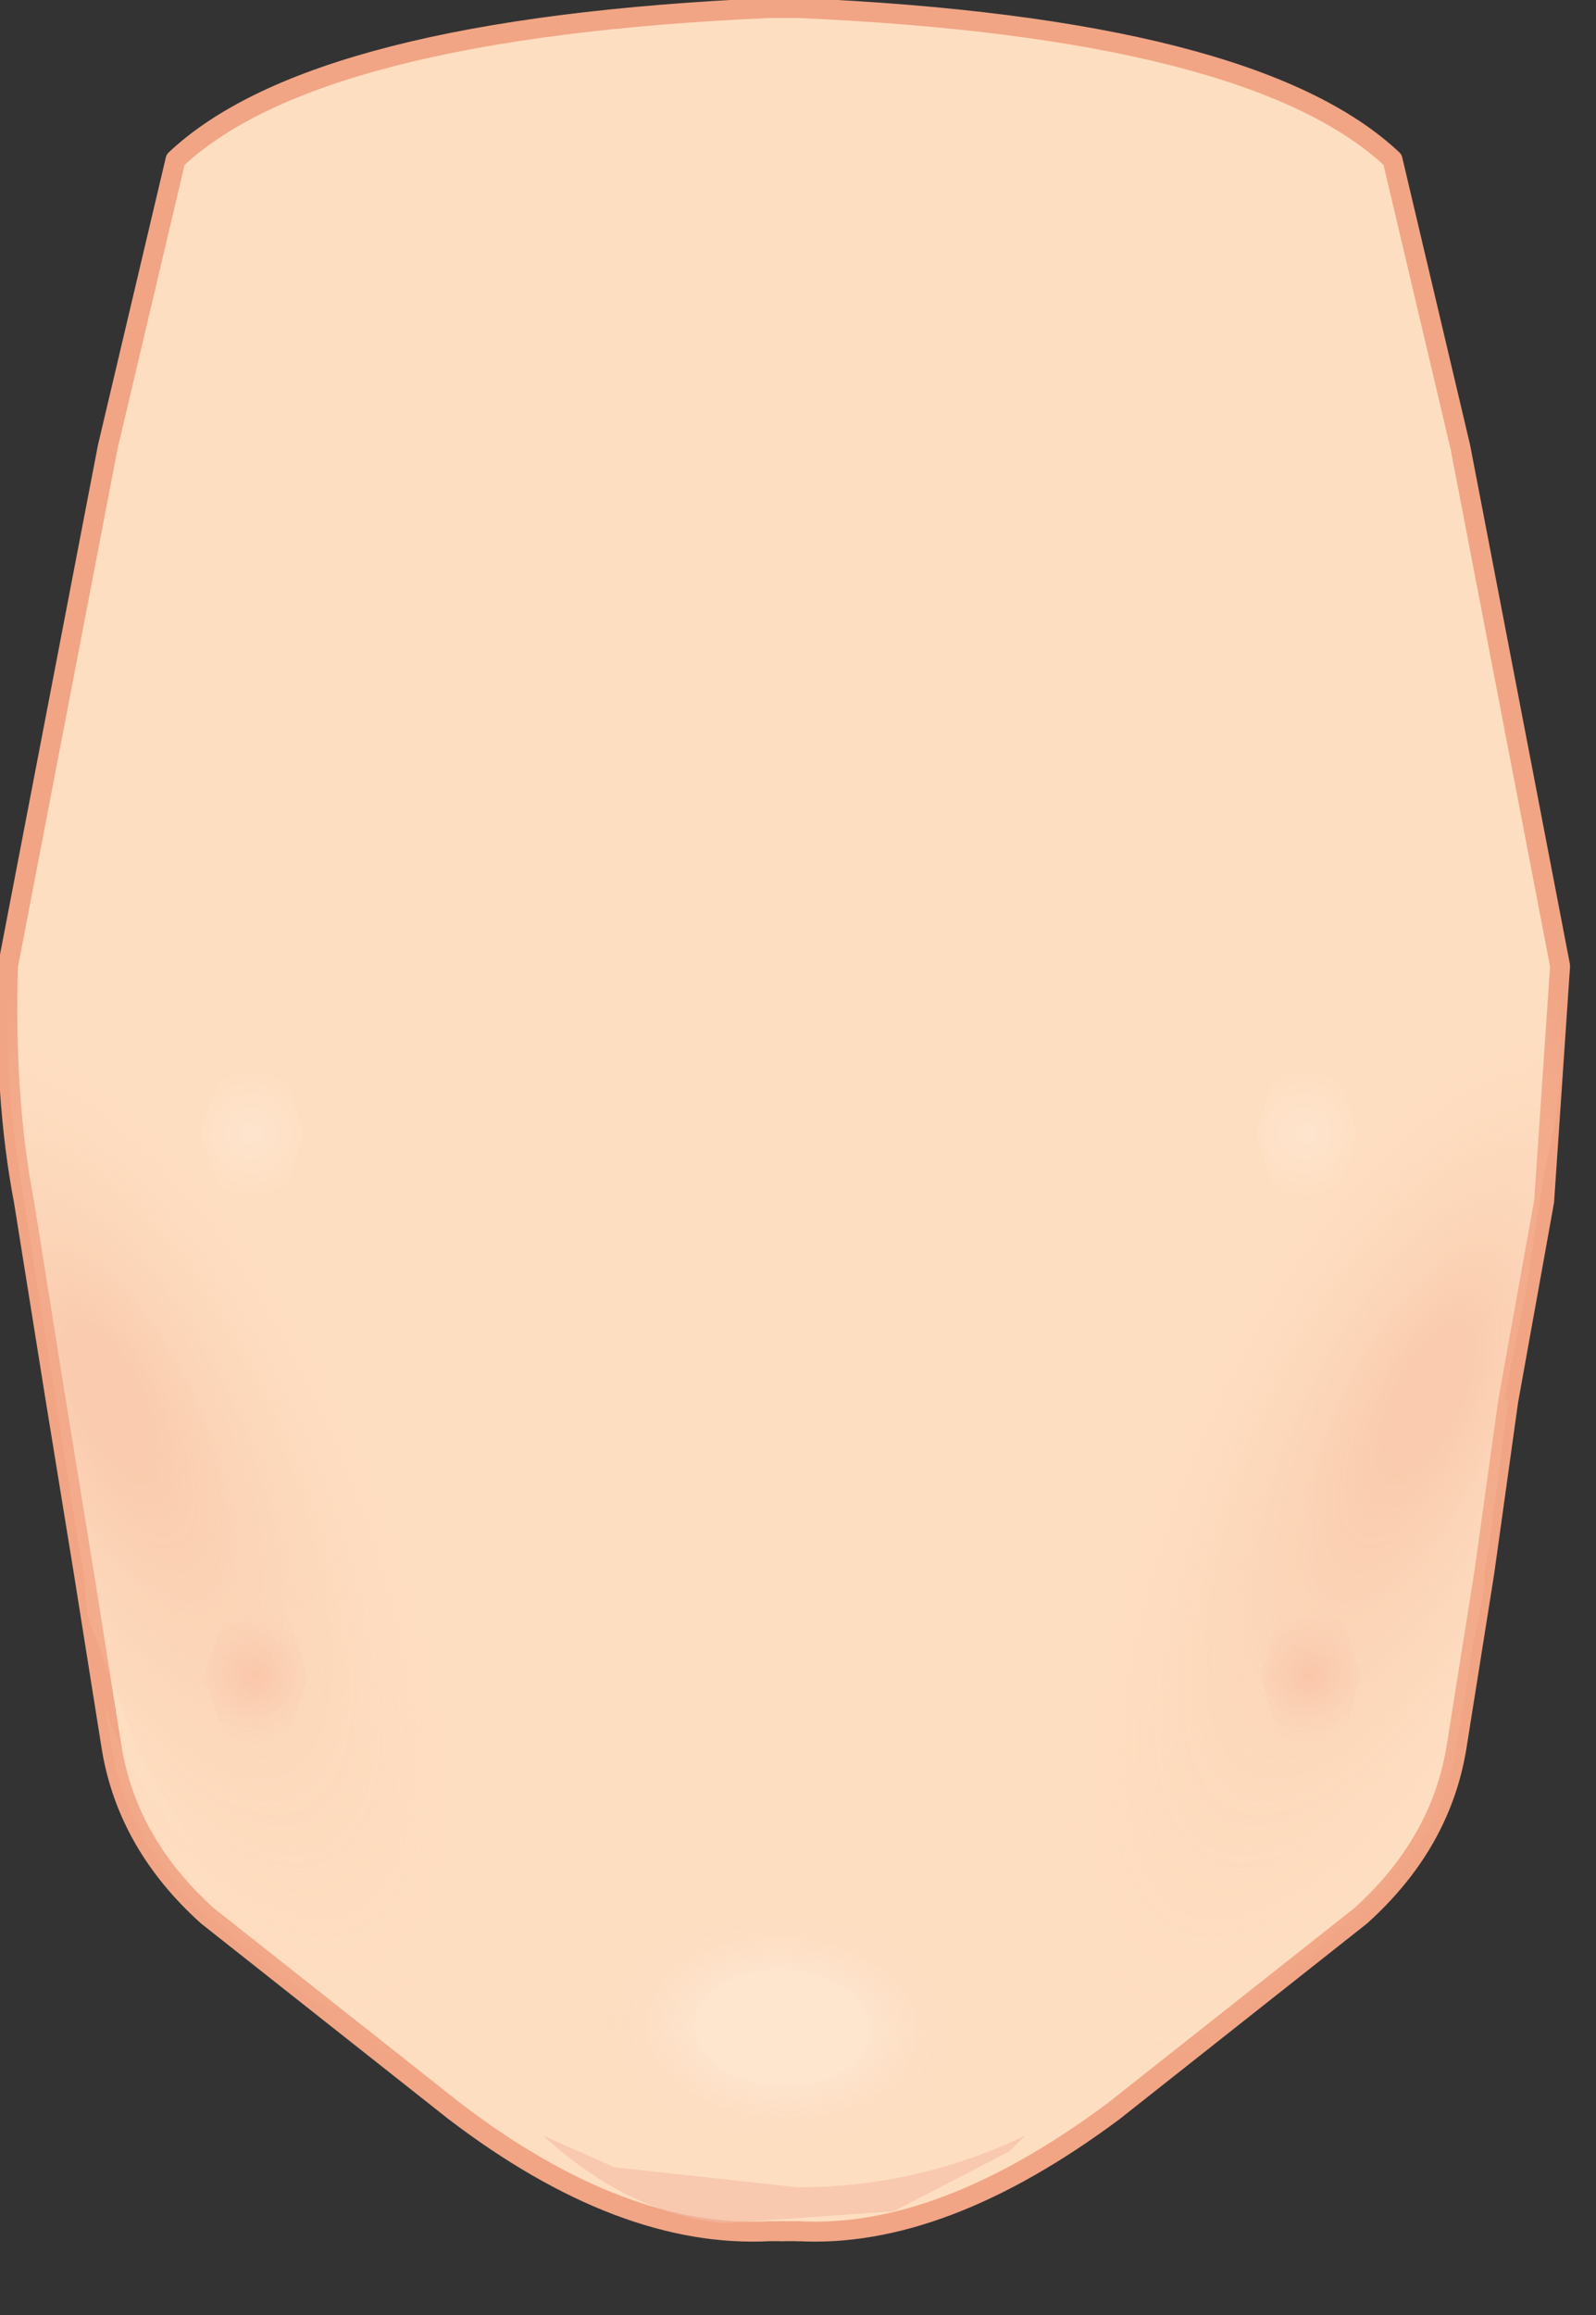 <?xml version="1.0" encoding="utf-8"?>
<svg version="1.1" id="Layer_1"
xmlns="http://www.w3.org/2000/svg"
xmlns:xlink="http://www.w3.org/1999/xlink"
xmlns:author="http://www.sothink.com"
width="20px" height="29px"
xml:space="preserve">
<rect width="100%" height="100%" fill="#333333" stroke="none"/>
<g id="60" transform="matrix(1, 0, 0, 1, -60.2, -18)">
<path style="fill:#FEDEC1;fill-opacity:1" d="M70,18.1L70.05 18.1L70.1 18.1L70.2 18.1Q75.9 18.35 77.65 20L78.5 23.6L79.75 30.1L79.55 33.05L79.1 35.55L78.8 37.7L78.45 39.9Q78.25 41.1 77.25 42L74.15 44.45Q72 46.05 70.2 45.95L70 45.95L69.85 45.95Q68 46.05 65.9 44.45L62.8 42Q61.8 41.1 61.6 39.9L61.25 37.7L60.9 35.55L60.5 33.05Q60.25 31.75 60.3 30.1L61.55 23.6L62.4 20Q64.15 18.35 69.85 18.1L69.9 18.1L70 18.1" />
<path style="fill:none;stroke-width:0.25;stroke-linecap:round;stroke-linejoin:round;stroke-miterlimit:3;stroke:#F1A585;stroke-opacity:1" d="M70.2,45.95Q72 46.05 74.15 44.45L77.25 42Q78.25 41.1 78.45 39.9L78.8 37.7L79.1 35.55L79.55 33.05L79.75 30.1L78.5 23.6L77.65 20Q75.9 18.35 70.2 18.1L70.1 18.1L70.05 18.1L70.1 18.1M69.85,18.1L69.9 18.1L70 18.1L69.95 18.1L69.85 18.1Q64.15 18.35 62.4 20L61.55 23.6L60.3 30.1Q60.25 31.75 60.5 33.05L60.9 35.55L61.25 37.7L61.6 39.9Q61.8 41.1 62.8 42L65.9 44.45Q68 46.05 69.85 45.95L70 45.95" />
<path style="fill:none;stroke-width:0.25;stroke-linecap:round;stroke-linejoin:round;stroke-miterlimit:3;stroke:#F1A585;stroke-opacity:1" d="M70.05,18.1L70 18.1L70.05 18.1M70,45.95L70.2 45.95" />
<radialGradient
id="RadialGradID_279" gradientUnits="userSpaceOnUse" gradientTransform="matrix(0.001, 0, 0, 0.001, 63.4, 39)" spreadMethod ="pad" cx="0" cy="0" r="819.2" fx="0" fy="0" >
<stop  offset="0"  style="stop-color:#F7896F;stop-opacity:0.251" />
<stop  offset="1"  style="stop-color:#E1A293;stop-opacity:0" />
</radialGradient>
<path style="fill:url(#RadialGradID_279) " d="M63.4,37.95L63.85 38.3L64.05 39L63.85 39.7L63.4 40.05L63 39.7L62.75 39L63 38.3L63.4 37.95" />
<radialGradient
id="RadialGradID_280" gradientUnits="userSpaceOnUse" gradientTransform="matrix(-0.001, 0, 0, 0.001, 76.6, 39)" spreadMethod ="pad" cx="0" cy="0" r="819.2" fx="0" fy="0" >
<stop  offset="0"  style="stop-color:#F7896F;stop-opacity:0.251" />
<stop  offset="1"  style="stop-color:#E1A293;stop-opacity:0" />
</radialGradient>
<path style="fill:url(#RadialGradID_280) " d="M76,39L76.2 38.3L76.65 37.95Q76.85 37.95 77.05 38.3L77.25 39L77.05 39.7Q76.85 40.05 76.65 40.05L76.2 39.7L76 39" />
<radialGradient
id="RadialGradID_281" gradientUnits="userSpaceOnUse" gradientTransform="matrix(0.004, -0.008, 0.003, 0.002, 77.3, 37.1)" spreadMethod ="pad" cx="0" cy="0" r="819.2" fx="228" fy="0" >
<stop  offset="0.125"  style="stop-color:#F5AF92;stop-opacity:0.4" />
<stop  offset="1"  style="stop-color:#FEDCBC;stop-opacity:0" />
</radialGradient>
<path style="fill:url(#RadialGradID_281) " d="M79.75,31.5L79.7 31.9L79.7 32L79.55 32.7L79.3 34.3L79.05 35.55L79.1 35.55L78.85 37.45L78.8 37.7L78.8 37.9L78.65 38.65L78.55 39.3L78.45 39.9Q78.25 41.1 77.25 42L74.75 44.05L74.55 44.25L74.5 44.2L73.15 40.25L72.4 37.45L72.15 35.2Q72.15 33.8 72.75 32.7L73.25 31.95Q74.4 30.6 76.05 30.2Q77.7 29.75 78.85 28.8Q79.15 28.45 79.4 28.5L79.45 28.5L79.75 30.1L79.75 30.25L79.75 31.5M61.5,39.3L61.4 38.75L61.3 38.25L61.95 40L62.7 41.25L62.3 40.8Q61.65 39.95 61.5 39.3" />
<radialGradient
id="RadialGradID_282" gradientUnits="userSpaceOnUse" gradientTransform="matrix(-0.004, -0.008, -0.003, 0.002, 62.35, 37.1)" spreadMethod ="pad" cx="0" cy="0" r="819.2" fx="228" fy="0" >
<stop  offset="0.125"  style="stop-color:#F5AF92;stop-opacity:0.4" />
<stop  offset="1"  style="stop-color:#FEDCBC;stop-opacity:0" />
</radialGradient>
<path style="fill:url(#RadialGradID_282) " d="M62.3,40.8L62.7 41.25L61.95 40L61.3 38.25L61.25 37.75L61.25 37.7L61.2 37.45L60.9 35.55L60.5 33.05L60.45 32.7Q60.25 31.55 60.3 30.1L60.5 28.85L60.55 28.65L61.15 28.95Q62.25 29.9 63.9 30.35Q65.55 30.75 66.7 32.1L67.1 32.7Q67.8 33.85 67.8 35.35L67.55 37.45L66.8 40.4L65.45 44.15L65.4 44.1L62.8 42Q61.8 41.1 61.6 39.9L61.5 39.3Q61.65 39.95 62.3 40.8" />
<radialGradient
id="RadialGradID_283" gradientUnits="userSpaceOnUse" gradientTransform="matrix(0.001, 0, 0, 0.001, 63.35, 32.2)" spreadMethod ="pad" cx="0" cy="0" r="819.2" fx="0" fy="0" >
<stop  offset="0"  style="stop-color:#FFFFFF;stop-opacity:0.2" />
<stop  offset="1"  style="stop-color:#FFFFFF;stop-opacity:0" />
</radialGradient>
<path style="fill:url(#RadialGradID_283) " d="M63.35,31.15L63.8 31.5L64 32.2L63.8 32.9L63.35 33.25Q63.15 33.25 62.95 32.9L62.7 32.2L62.95 31.5Q63.15 31.15 63.35 31.15" />
<radialGradient
id="RadialGradID_284" gradientUnits="userSpaceOnUse" gradientTransform="matrix(-0.001, 0, 0, 0.001, 76.55, 32.2)" spreadMethod ="pad" cx="0" cy="0" r="819.2" fx="0" fy="0" >
<stop  offset="0"  style="stop-color:#FFFFFF;stop-opacity:0.2" />
<stop  offset="1"  style="stop-color:#FFFFFF;stop-opacity:0" />
</radialGradient>
<path style="fill:url(#RadialGradID_284) " d="M75.95,32.2L76.15 31.5Q76.35 31.15 76.6 31.15L77 31.5L77.2 32.2L77 32.9L76.6 33.25Q76.35 33.25 76.15 32.9L75.95 32.2" />
<radialGradient
id="RadialGradID_285" gradientUnits="userSpaceOnUse" gradientTransform="matrix(1.52588e-005, -0.002, 0.003, 9.15527e-005, 70, 43.4)" spreadMethod ="pad" cx="0" cy="0" r="819.2" fx="0" fy="0" >
<stop  offset="0.439"  style="stop-color:#FFFFFF;stop-opacity:0.2" />
<stop  offset="0.976"  style="stop-color:#F1C9B8;stop-opacity:0" />
</radialGradient>
<path style="fill:url(#RadialGradID_285) " d="M67.2,42.4Q67.4 41.5 68.35 41.45L70 41.45L71.5 41.7Q72.4 41.95 72.6 42.65Q72.85 43.4 72.15 44.05Q71.45 44.7 70.25 44.9Q69 45.1 68.05 44.2Q67.05 43.3 67.2 42.4" />
<path style="fill:#F4BBA4;fill-opacity:0.6" d="M67,44.75L67.9 45.15L70.2 45.4Q71.7 45.4 73.05 44.75L72.85 44.95L71.4 45.7L69.3 45.85Q68.1 45.75 67 44.75" />
</g>
</svg>
